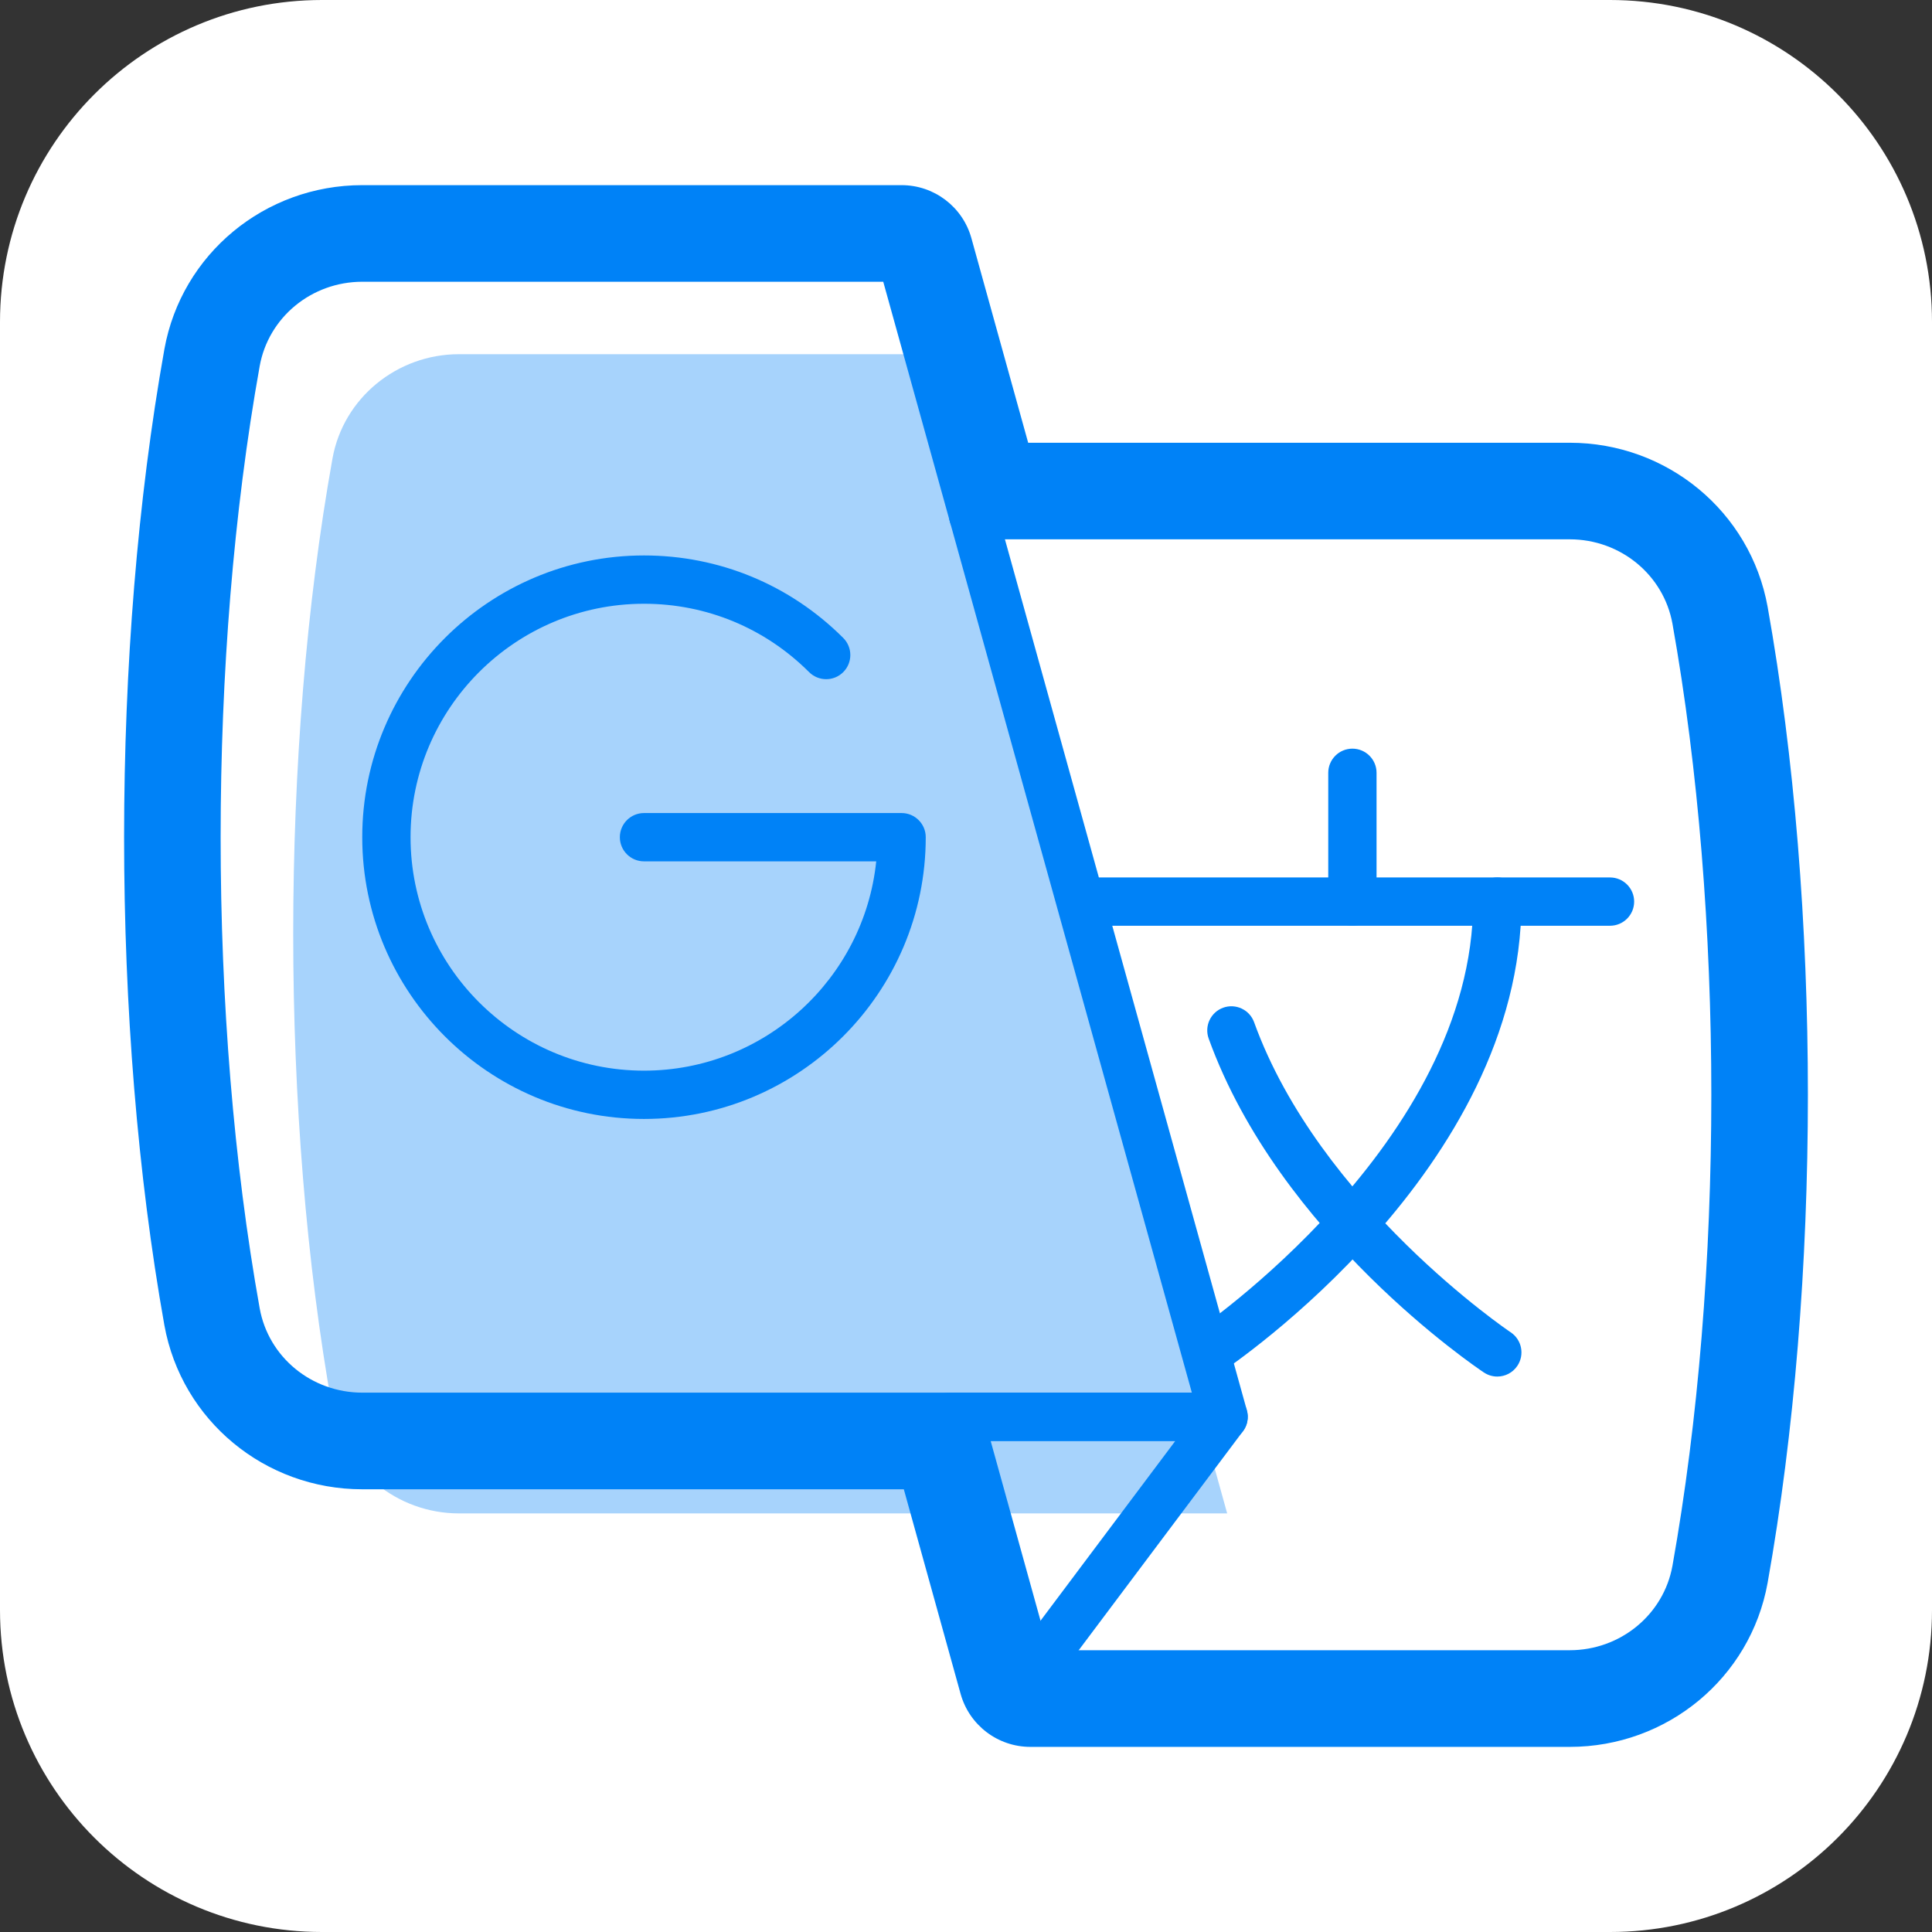 <svg xmlns="http://www.w3.org/2000/svg" enable-background="new 0 0 60 60" viewBox="0 0 60 60" id="apple-translate">
  <rect x="0" y="0" width="60" height="60" fill="#333333" stroke="none"/>
  <g>
    <path fill="#FFF" d="M50,60H10C4.477,60,0,55.523,0,50V10C0,4.477,4.477,0,10,0h40c5.523,0,10,4.477,10,10v40
		C60,55.523,55.523,60,50,60z"></path>
  </g>
  <g>
    <path fill="#A7D3FC" d="M28.111,11H14.253c-1.917,0-3.59,1.355-3.928,3.242c-1.625,9.073-1.625,20.443,0,29.516
		C10.663,45.645,12.336,47,14.253,47h23.858L28.111,11z"></path>
    <g>
      <path fill="#0082F7" d="M50,28.75H34c-0.414,0-0.75-0.336-0.75-0.75s0.336-0.75,0.75-0.75h16c0.414,0,0.75,0.336,0.75,0.75
			S50.414,28.75,50,28.75z"></path>
      <path fill="#0082F7" d="M42 28.75c-.414 0-.75-.336-.75-.75v-4c0-.414.336-.75.75-.75s.75.336.75.75v4C42.75 28.414 42.414 28.75 42 28.75zM37.501 42.75c-.242 0-.48-.117-.625-.334-.229-.344-.137-.81.208-1.04C37.17 41.318 45.75 35.498 45.75 28c0-.414.336-.75.75-.75s.75.336.75.75c0 8.306-8.953 14.37-9.334 14.624C37.788 42.709 37.644 42.75 37.501 42.75z"></path>
      <path fill="#0082F7" d="M46.499,42.75c-0.143,0-0.287-0.041-0.415-0.126c-0.258-0.172-6.351-4.287-8.547-10.369
			c-0.141-0.39,0.061-0.819,0.45-0.96c0.389-0.14,0.819,0.061,0.96,0.45c2.026,5.61,7.91,9.592,7.969,9.631
			c0.345,0.23,0.438,0.696,0.208,1.04C46.979,42.633,46.741,42.75,46.499,42.75z"></path>
    </g>
    <path fill="#0082F7" d="M48.75,52.75H32c-0.337,0-0.633-0.225-0.723-0.55l-2.22-8c-0.11-0.398,0.123-0.812,0.522-0.923
		c0.396-0.11,0.812,0.123,0.923,0.522l2.067,7.45h16.18c1.574,0,2.917-1.104,3.191-2.624c1.609-9.021,1.609-20.231,0-29.254
		c-0.274-1.519-1.617-2.622-3.191-2.622H30.22c-0.414,0-0.75-0.336-0.75-0.75s0.336-0.75,0.75-0.75h18.53
		c2.301,0,4.264,1.622,4.668,3.856c1.639,9.188,1.639,20.6,0,29.785C53.014,51.128,51.051,52.75,48.75,52.75z"></path>
    <path fill="#0082F7" d="M38,44.75H11.253c-2.303,0-4.266-1.623-4.666-3.86c-1.645-9.185-1.645-20.595,0-29.779
		c0.4-2.237,2.363-3.86,4.666-3.86H28c0.337,0,0.633,0.225,0.723,0.549l10,36c0.062,0.227,0.017,0.469-0.126,0.655
		C38.455,44.641,38.234,44.75,38,44.75z M11.253,8.75c-1.576,0-2.917,1.104-3.189,2.624c-1.616,9.021-1.616,20.23,0,29.252
		c0.272,1.521,1.613,2.624,3.189,2.624h25.761L27.43,8.75H11.253z"></path>
    <path fill="#0082F7" d="M32,52.75c-0.042,0-0.085-0.004-0.127-0.011c-0.277-0.048-0.505-0.247-0.589-0.516l-2.5-8
		c-0.071-0.228-0.029-0.476,0.111-0.668c0.142-0.192,0.366-0.306,0.604-0.306H38c0.284,0,0.544,0.16,0.671,0.415
		c0.127,0.254,0.1,0.558-0.071,0.785l-6,8C32.457,52.641,32.233,52.75,32,52.75z M30.521,44.75l1.759,5.628L36.5,44.75H30.521z"></path>
    <path fill="#0082F7" d="M28,8l2.22,8h18.53c1.91,0,3.59,1.36,3.93,3.24c1.62,9.08,1.62,20.44,0,29.52
		C52.34,50.64,50.66,52,48.75,52H32l-2.22-8H11.25c-1.91,0-3.59-1.36-3.93-3.24c-1.62-9.08-1.62-20.44,0-29.52
		C7.66,9.36,9.34,8,11.25,8H28 M28,5.75H11.25c-3.027,0-5.611,2.141-6.144,5.09c-1.669,9.353-1.669,20.968-0.001,30.316
		c0.534,2.954,3.118,5.095,6.145,5.095h16.819l1.763,6.352c0.27,0.974,1.157,1.648,2.168,1.648h16.75
		c3.027,0,5.611-2.141,6.144-5.09c1.669-9.353,1.669-20.968,0.001-30.316c-0.534-2.954-3.118-5.095-6.145-5.095H31.931l-1.763-6.352
		C29.898,6.424,29.011,5.75,28,5.75L28,5.75z"></path>
    <path fill="#0082F7" d="M20,34.75c-4.825,0-8.75-3.925-8.75-8.75s3.925-8.75,8.75-8.75c2.337,0,4.534,0.91,6.188,2.562
		c0.293,0.293,0.293,0.768,0,1.061c-0.292,0.293-0.767,0.293-1.061,0c-1.37-1.369-3.19-2.123-5.127-2.123
		c-3.998,0-7.25,3.252-7.25,7.25s3.252,7.25,7.25,7.25c3.744,0,6.835-2.854,7.212-6.5H20c-0.414,0-0.75-0.336-0.75-0.75
		s0.336-0.75,0.75-0.75h8c0.414,0,0.75,0.336,0.75,0.75C28.75,30.825,24.825,34.75,20,34.75z"></path>
  </g>
</svg>
